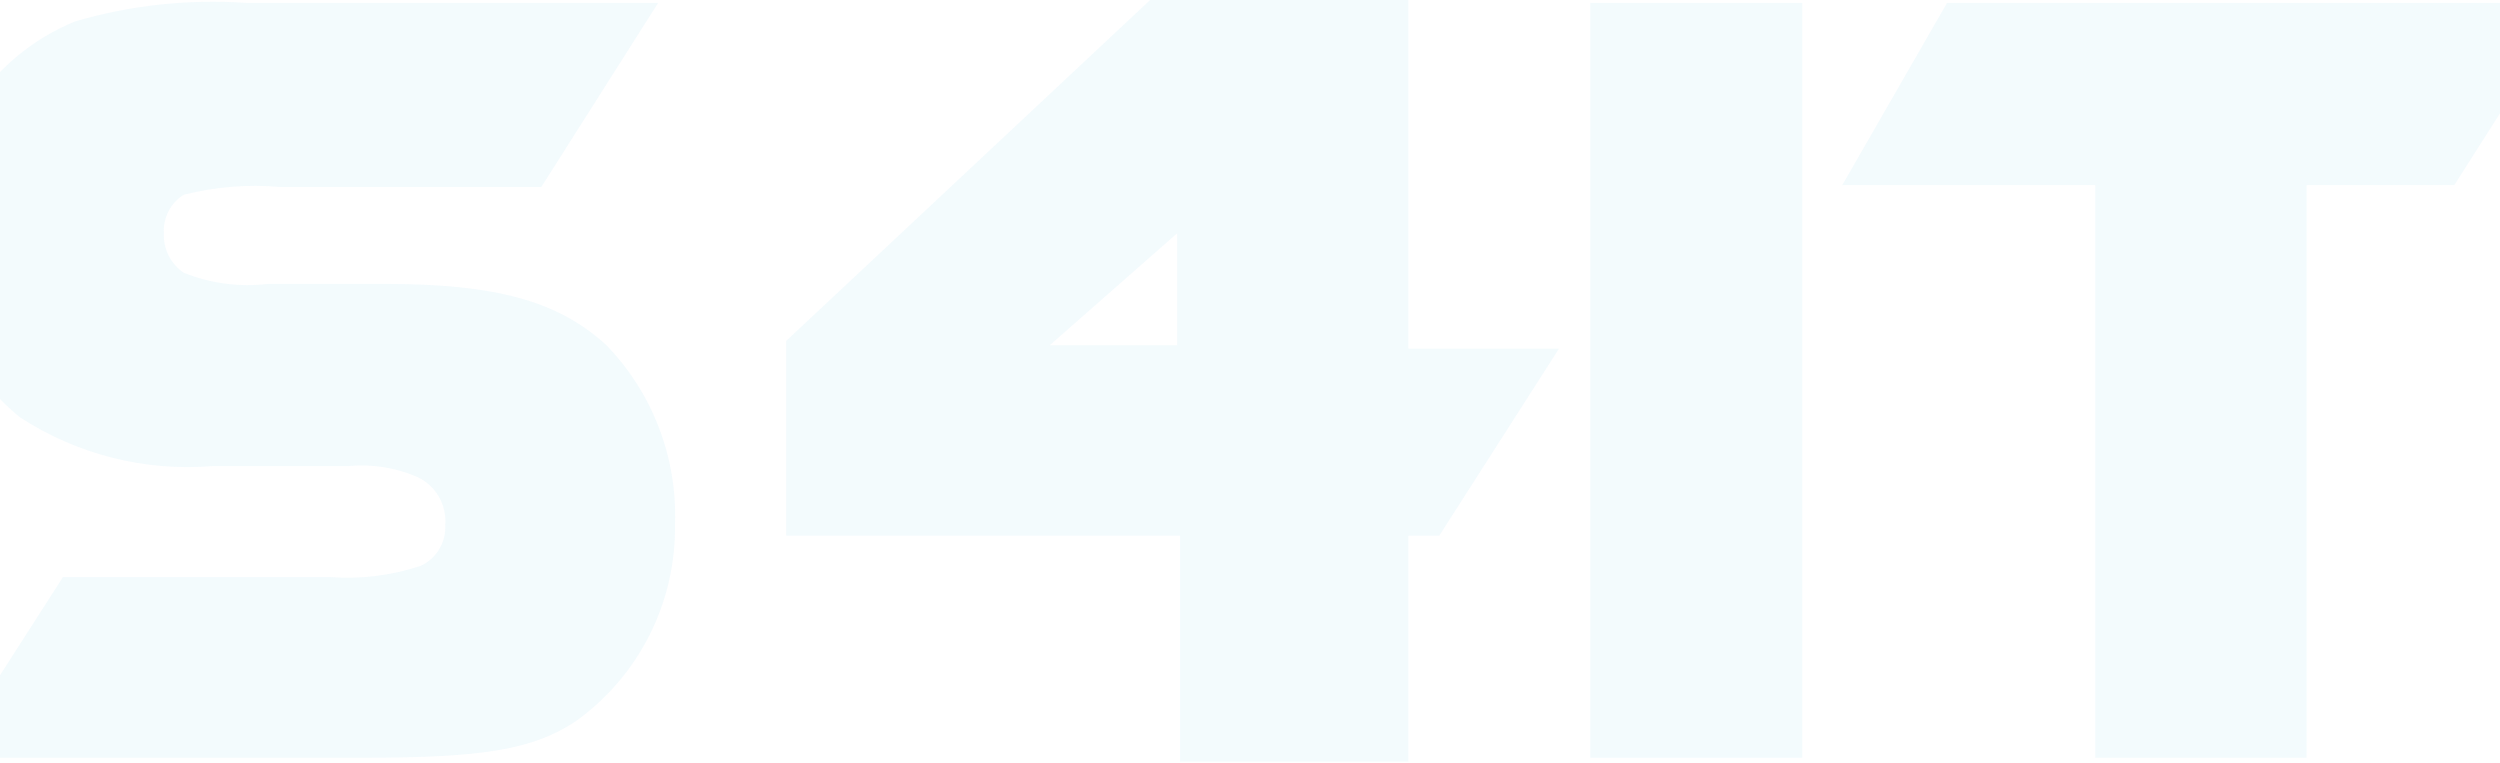 <svg width="390" height="119" viewBox="0 0 390 119" fill="none" xmlns="http://www.w3.org/2000/svg">
<g opacity="0.05" clip-path="url(#clip0_6001_3238)">
<path d="M303.737 0.456L287.398 28.868H326.853V118.207H359.833V28.868H382.874L400.945 0.456H303.737Z" fill="#00A3D9"/>
<path d="M281.148 0.456H248.093V118.207H281.148V0.456Z" fill="#00A3D9"/>
<path d="M183.639 36.389V53.861H163.76L183.639 36.389ZM179.422 0L122.648 53.178V83.565H184.09V118.814H219.706V83.565H224.525L243.198 54.393H219.706V0H179.422Z" fill="#00A3D9"/>
<path d="M59.971 44.289H41.825C37.357 44.826 32.827 44.225 28.648 42.542C27.655 41.868 26.85 40.949 26.31 39.871C25.769 38.794 25.511 37.595 25.561 36.389C25.492 35.201 25.743 34.016 26.286 32.96C26.829 31.903 27.645 31.015 28.648 30.387C33.565 29.132 38.656 28.721 43.707 29.172H84.443L102.665 0.456H38.437C29.428 -0.17 20.38 0.807 11.706 3.343C5.102 6.047 -0.519 10.732 -4.398 16.765C-8.276 22.797 -10.225 29.886 -9.979 37.073C-10.046 42.442 -8.9 47.755 -6.631 52.612C-4.361 57.469 -1.026 61.741 3.122 65.105C12.056 70.92 22.646 73.591 33.241 72.702H54.4C58.021 72.364 61.669 72.939 65.016 74.373C66.448 75.015 67.646 76.093 68.442 77.454C69.239 78.816 69.594 80.395 69.459 81.97C69.515 83.287 69.18 84.592 68.496 85.716C67.811 86.839 66.809 87.731 65.619 88.275C61.059 89.789 56.249 90.382 51.463 90.022H9.824L-8.248 118.207H56.884C75.407 118.207 83.088 116.915 89.714 112.585C94.608 109.116 98.587 104.492 101.303 99.116C104.02 93.74 105.392 87.776 105.3 81.742C105.48 76.589 104.618 71.452 102.767 66.646C100.916 61.84 98.114 57.464 94.533 53.786C87.003 46.948 77.365 44.289 59.971 44.289Z" fill="#00A3D9"/>
</g>
<defs>
<clipPath id="clip0_6001_3238">
<rect width="466" height="119" fill="white" transform="translate(-10)"/>
</clipPath>
</defs>
</svg>
